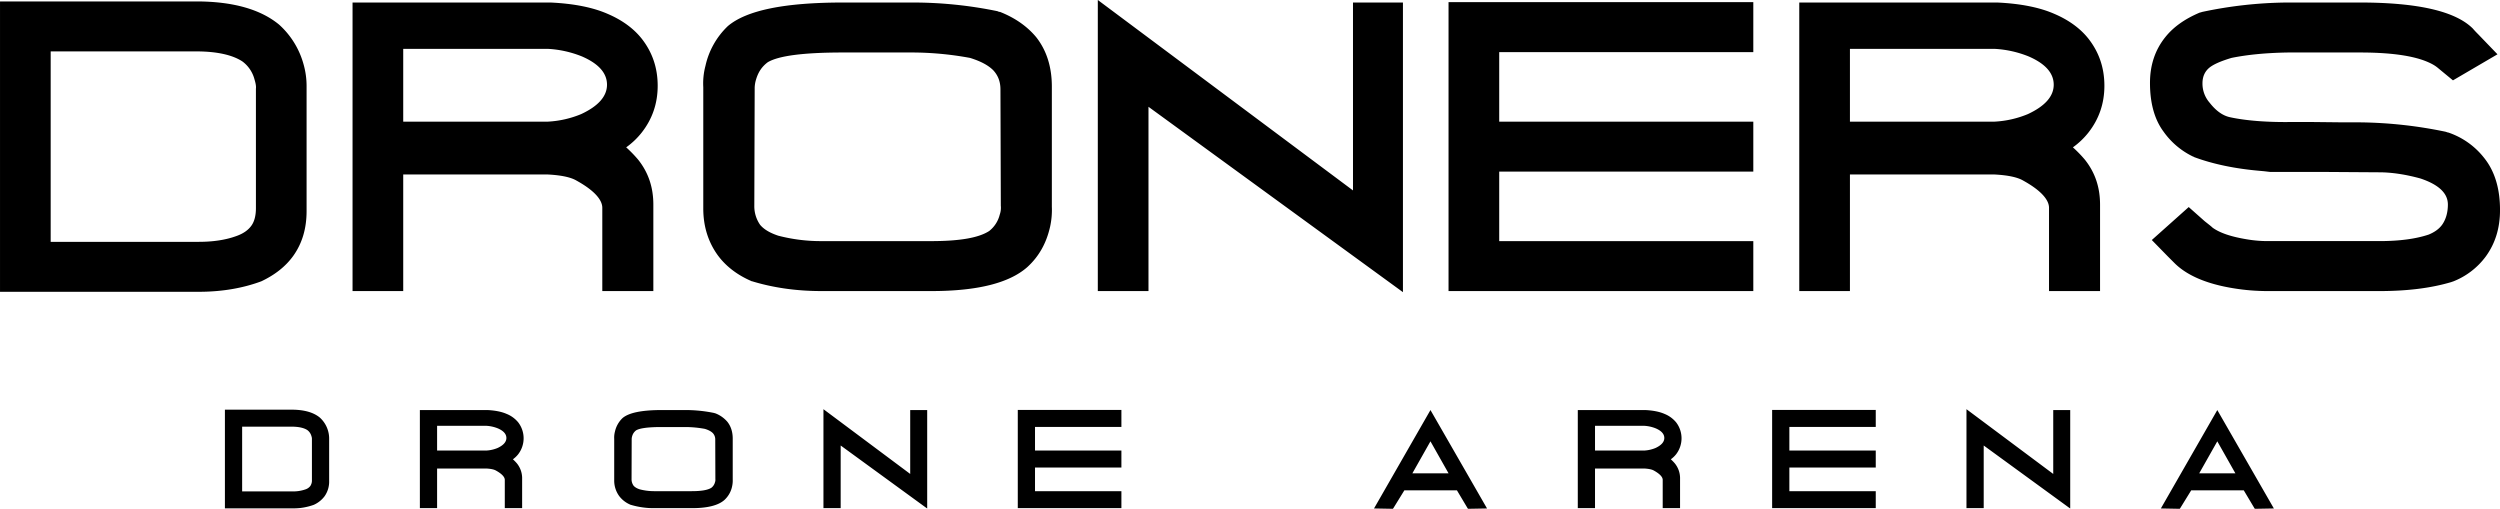 <svg xmlns="http://www.w3.org/2000/svg" xmlns:xlink="http://www.w3.org/1999/xlink" width="559.83" height="113.956" viewBox="0 0 2799.15 569.782">
<defs>
    <style>
      .cls-1 {
        fill-rule: evenodd;
        filter: url(#filter);
      }
    </style>
    <filter id="filter" x="1157.38" y="369.156" width="2799.15" height="569.782" filterUnits="userSpaceOnUse">
      <feFlood result="flood" flood-color="#fff1d9"/>
      <feComposite result="composite" operator="in" in2="SourceGraphic"/>
      <feBlend result="blend" in2="SourceGraphic"/>
    </filter>
  </defs>
  <path id="drone_Arena" data-name="drone Arena" class="cls-1" d="M1500.65,605.474V465.622a88.742,88.742,0,0,0-3.24-23.917,92.634,92.634,0,0,0-27.56-45c-20.67-17.026-51.47-25.944-92.81-25.944H1157.39V695.872h222.49c25.94,0,49.45-4.054,70.11-11.756,15.4-7.3,27.16-16.62,35.67-28.376C1495.79,641.552,1500.65,624.932,1500.65,605.474Zm-56.73-137.015V602.231c0,8.108-1.63,15-5.27,19.864-3.25,4.459-8.51,8.512-16.62,11.35-12.16,4.459-26.34,6.486-42.15,6.486H1214.12V426.706h162.92c23.51,0,40.94,4.054,51.88,11.35a36.4,36.4,0,0,1,13.37,19.864C1443.51,461.973,1444.32,465.622,1443.92,468.459ZM1888.9,598.178c0-19.458-5.68-36.078-17.03-50.266a142.388,142.388,0,0,0-13.37-13.783,85.39,85.39,0,0,0,17.43-16.62c11.75-15,17.83-32.43,17.83-52.293,0-20.268-6.08-37.7-17.83-52.7-9.32-11.756-22.29-21.079-38.5-27.971-15.81-6.891-36.88-11.35-63.63-12.566H1552.11v323.08h56.74V564.532h162.11c15.4,0.811,25.94,3.243,32.02,6.891,19.05,10.54,28.77,21.08,28.77,30.4v93.235h57.15V598.178ZM1837.02,464c0,12.972-9.73,23.917-28.77,32.835a112.125,112.125,0,0,1-37.29,8.513H1608.85v-81.48h162.11a118.694,118.694,0,0,1,38.1,8.513Q1837.02,444.543,1837.02,464Zm107.79,138.637c0,20.268,5.67,37.7,16.21,52.293,8.92,12.161,21.48,21.89,37.29,28.781l0.81,0.4h0.4c23.91,7.3,49.85,10.945,77.41,10.945h123.2c51.47,0,87.14-8.918,107.4-26.754,13.38-12.161,21.48-27.16,25.54-45a87.515,87.515,0,0,0,2.02-22.7V466.027c0-21.485-5.67-40.132-17.43-55.13-9.72-11.756-23.1-21.485-40.52-28.376h-0.41l-1.62-.406-0.81-.405a466.863,466.863,0,0,0-95.64-9.729h-77.41c-64.85,0-107.81,8.513-128.88,26.349a87.591,87.591,0,0,0-25.13,44.591,76.531,76.531,0,0,0-2.43,23.917v135.8Zm331.92,6.891a33.414,33.414,0,0,1-11.75,18.242c-11.75,7.7-33.23,11.35-64.85,11.35h-123.6a188.665,188.665,0,0,1-47.83-6.08c-9.72-3.243-16.21-7.3-20.26-12.162a36.53,36.53,0,0,1-6.49-21.484l0.41-130.935v-0.811a34.489,34.489,0,0,1,1.62-9.728c2.43-8.108,6.49-14.188,12.97-19.053,12.16-7.3,40.12-10.945,84.3-10.945h77.41A361.043,361.043,0,0,1,2243.5,434c11.75,3.648,20.26,8.107,25.94,13.782,5.27,5.675,8.1,12.567,8.1,21.485l0.41,129.718v0.406A23.14,23.14,0,0,1,2276.73,609.528Zm395.54-27.16L2386.55,369.143V695.061h56.74V488.728L2728.2,696.277v-324.3h-55.93V582.368Zm163.72-154.851h284.5V371.576H2779.25V695.061h341.24V639.12h-284.5V561.289h284.5V505.348h-284.5V427.517Zm672.74,170.661c0-19.458-5.67-36.078-17.02-50.266a141.336,141.336,0,0,0-13.38-13.783,85.134,85.134,0,0,0,17.43-16.62c11.75-15,17.83-32.43,17.83-52.293,0-20.268-6.08-37.7-17.83-52.7-9.32-11.756-22.29-21.079-38.5-27.971-15.81-6.891-36.88-11.35-63.63-12.566H3171.95v323.08h56.73V564.532h162.11c15.4,0.811,25.94,3.243,32.02,6.891,19.05,10.54,28.78,21.08,28.78,30.4v93.235h57.14V598.178ZM3456.85,464c0,12.972-9.72,23.917-28.77,32.835a112.125,112.125,0,0,1-37.29,8.513H3228.68v-81.48h162.11a118.634,118.634,0,0,1,38.1,8.513Q3456.85,444.543,3456.85,464Zm430.8-18.242,16.21,13.378,49.85-29.187-21.48-22.3c-1.62-1.622-3.65-3.649-6.08-6.486q-29.175-29.187-126.45-29.187h-81.86a475.144,475.144,0,0,0-94.84,10.54l-1.21.4-1.62.405c-16.21,6.892-29.18,15.81-38.5,27.566q-17.025,21.282-17.03,51.076c0,22.3,4.87,40.537,15,54.32a86.082,86.082,0,0,0,33.64,28.376h0.4l0.41,0.4c20.67,7.7,45.39,12.972,73.76,15.4l4.46,0.406,6.89,0.81h61.6l60.38,0.406c14.19,0,29.99,2.432,46.21,6.891,20.66,6.891,30.8,16.62,30.8,29.187,0,9.323-2.44,17.025-6.49,22.7-3.24,4.46-8.1,8.108-14.99,10.945-14.59,4.865-32.83,7.3-55.12,7.3H3697.17a139.745,139.745,0,0,1-24.32-2.027c-17.02-2.837-29.58-6.891-38.09-12.972-1.62-1.621-4.87-4.053-8.92-7.3l-17.83-15.81L3566.67,637.9l17.83,18.242c2.03,2.027,4.87,4.864,8.11,8.107,13.78,13.377,35.26,22.7,64.84,27.565a234.29,234.29,0,0,0,39.72,3.243h124.42c30.8,0,57.55-3.243,80.65-10.134l0.81-.4h0.4a83.033,83.033,0,0,0,37.29-28.376c10.54-14.594,15.81-31.619,15.81-51.888,0-24.322-6.08-43.78-17.84-58.373a85.921,85.921,0,0,0-40.12-28.376h-0.4l-2.44-.811a492.926,492.926,0,0,0-95.24-10.539h-18.64l-36.88-.406h-21.48c-28.77.406-51.87-1.621-68.89-5.27-8.11-1.621-15.81-6.891-23.11-16.214a32.512,32.512,0,0,1-8.1-21.89c0-7.7,2.84-13.378,7.7-17.431,4.46-3.649,12.56-7.3,24.72-10.945q26.745-5.474,63.22-6.081h80.65c38.51,0,66.06,4.459,82.28,13.783A38.221,38.221,0,0,1,3887.65,445.758Zm-2361.74,461.9v-47.55a30.014,30.014,0,0,0-1.1-8.131,31.472,31.472,0,0,0-9.37-15.3c-7.03-5.789-17.5-8.821-31.55-8.821H1409.2V938.4h75.65a68.1,68.1,0,0,0,23.84-4,30.737,30.737,0,0,0,12.13-9.648A28.523,28.523,0,0,0,1525.91,907.661Zm-19.29-46.585v45.483a11.2,11.2,0,0,1-1.79,6.753,11.327,11.327,0,0,1-5.65,3.859,41.744,41.744,0,0,1-14.33,2.206h-56.36v-72.5h55.4c7.99,0,13.91,1.378,17.63,3.859a12.366,12.366,0,0,1,4.55,6.754A9.1,9.1,0,0,1,1506.62,861.076Zm235.37,44.105a26.431,26.431,0,0,0-5.78-17.091,49.112,49.112,0,0,0-4.55-4.686,29.225,29.225,0,0,0,5.93-5.651,29.314,29.314,0,0,0,0-35.7,32.577,32.577,0,0,0-13.1-9.51c-5.37-2.343-12.53-3.859-21.63-4.272h-75.37V938.121h19.29v-44.38h55.12c5.23,0.276,8.82,1.1,10.88,2.343,6.48,3.583,9.79,7.167,9.79,10.337v31.7h19.42v-32.94Zm-17.63-45.621c0,4.411-3.31,8.132-9.79,11.164a38.059,38.059,0,0,1-12.67,2.894h-55.12v-27.7h55.12a40.4,40.4,0,0,1,12.95,2.895Q1724.36,852.944,1724.36,859.56ZM1845.08,906.7a29.6,29.6,0,0,0,5.52,17.779,30.488,30.488,0,0,0,12.67,9.786l0.28,0.138h0.14a89.953,89.953,0,0,0,26.31,3.721h41.89c17.5,0,29.63-3.032,36.52-9.1a28.494,28.494,0,0,0,8.68-15.3,29.776,29.776,0,0,0,.69-7.719V860.249c0-7.305-1.93-13.645-5.93-18.744a33.387,33.387,0,0,0-13.78-9.648h-0.13l-0.55-.138-0.28-.138a158.755,158.755,0,0,0-32.52-3.307h-26.32c-22.04,0-36.65,2.894-43.82,8.958a29.777,29.777,0,0,0-8.54,15.161,26.106,26.106,0,0,0-.83,8.132V906.7Zm112.86,2.343a11.375,11.375,0,0,1-4,6.2c-3.99,2.618-11.3,3.859-22.05,3.859h-42.02a64.123,64.123,0,0,1-16.26-2.067c-3.31-1.1-5.51-2.481-6.89-4.135a12.4,12.4,0,0,1-2.21-7.3l0.14-44.518V860.8a11.773,11.773,0,0,1,.55-3.308,12,12,0,0,1,4.41-6.478c4.14-2.481,13.64-3.721,28.66-3.721h26.32a122.793,122.793,0,0,1,22.05,2.067c3.99,1.24,6.89,2.756,8.82,4.686a10.215,10.215,0,0,1,2.75,7.3l0.14,44.1v0.138A7.872,7.872,0,0,1,1957.94,909.04Zm218.56-9.235-97.14-72.5V938.121h19.29V867.967l96.87,70.567V828.274H2176.5v71.531Zm139.74-52.649h96.73v-19.02H2296.95V938.121h116.02V919.1h-96.73V892.638h96.73v-19.02h-96.73V847.156Zm400.74,91.792,12.82-20.812h58.84l12.4,20.812,21.36-.414-63.39-110.26-63.25,110.26Zm42.03-75.667,20.26,35.835h-40.51Zm279.47,41.9a26.439,26.439,0,0,0-5.79-17.091,47.927,47.927,0,0,0-4.55-4.686,28.714,28.714,0,0,0,5.93-5.651,29.314,29.314,0,0,0,0-35.7,32.611,32.611,0,0,0-13.09-9.51c-5.37-2.343-12.54-3.859-21.63-4.272h-75.38V938.121h19.29v-44.38h55.12c5.24,0.276,8.82,1.1,10.89,2.343,6.47,3.583,9.78,7.167,9.78,10.337v31.7h19.43v-32.94Zm-17.64-45.621c0,4.411-3.31,8.132-9.78,11.164a38.12,38.12,0,0,1-12.68,2.894h-55.12v-27.7h55.12a40.278,40.278,0,0,1,12.95,2.895Q3020.84,852.944,3020.84,859.56Zm140.02-12.4h96.73v-19.02H3141.57V938.121h116.02V919.1h-96.73V892.638h96.73v-19.02h-96.73V847.156Zm295.45,52.649-97.15-72.5V938.121h19.3V867.967l96.86,70.567V828.274h-19.01v71.531Zm141.67,39.143,12.82-20.812h58.83l12.4,20.812,21.36-.414-63.38-110.26-63.25,110.26Zm42.03-75.667,20.25,35.835h-40.51Z" transform="translate(-1157.38 -369.156)"/>
</svg>
